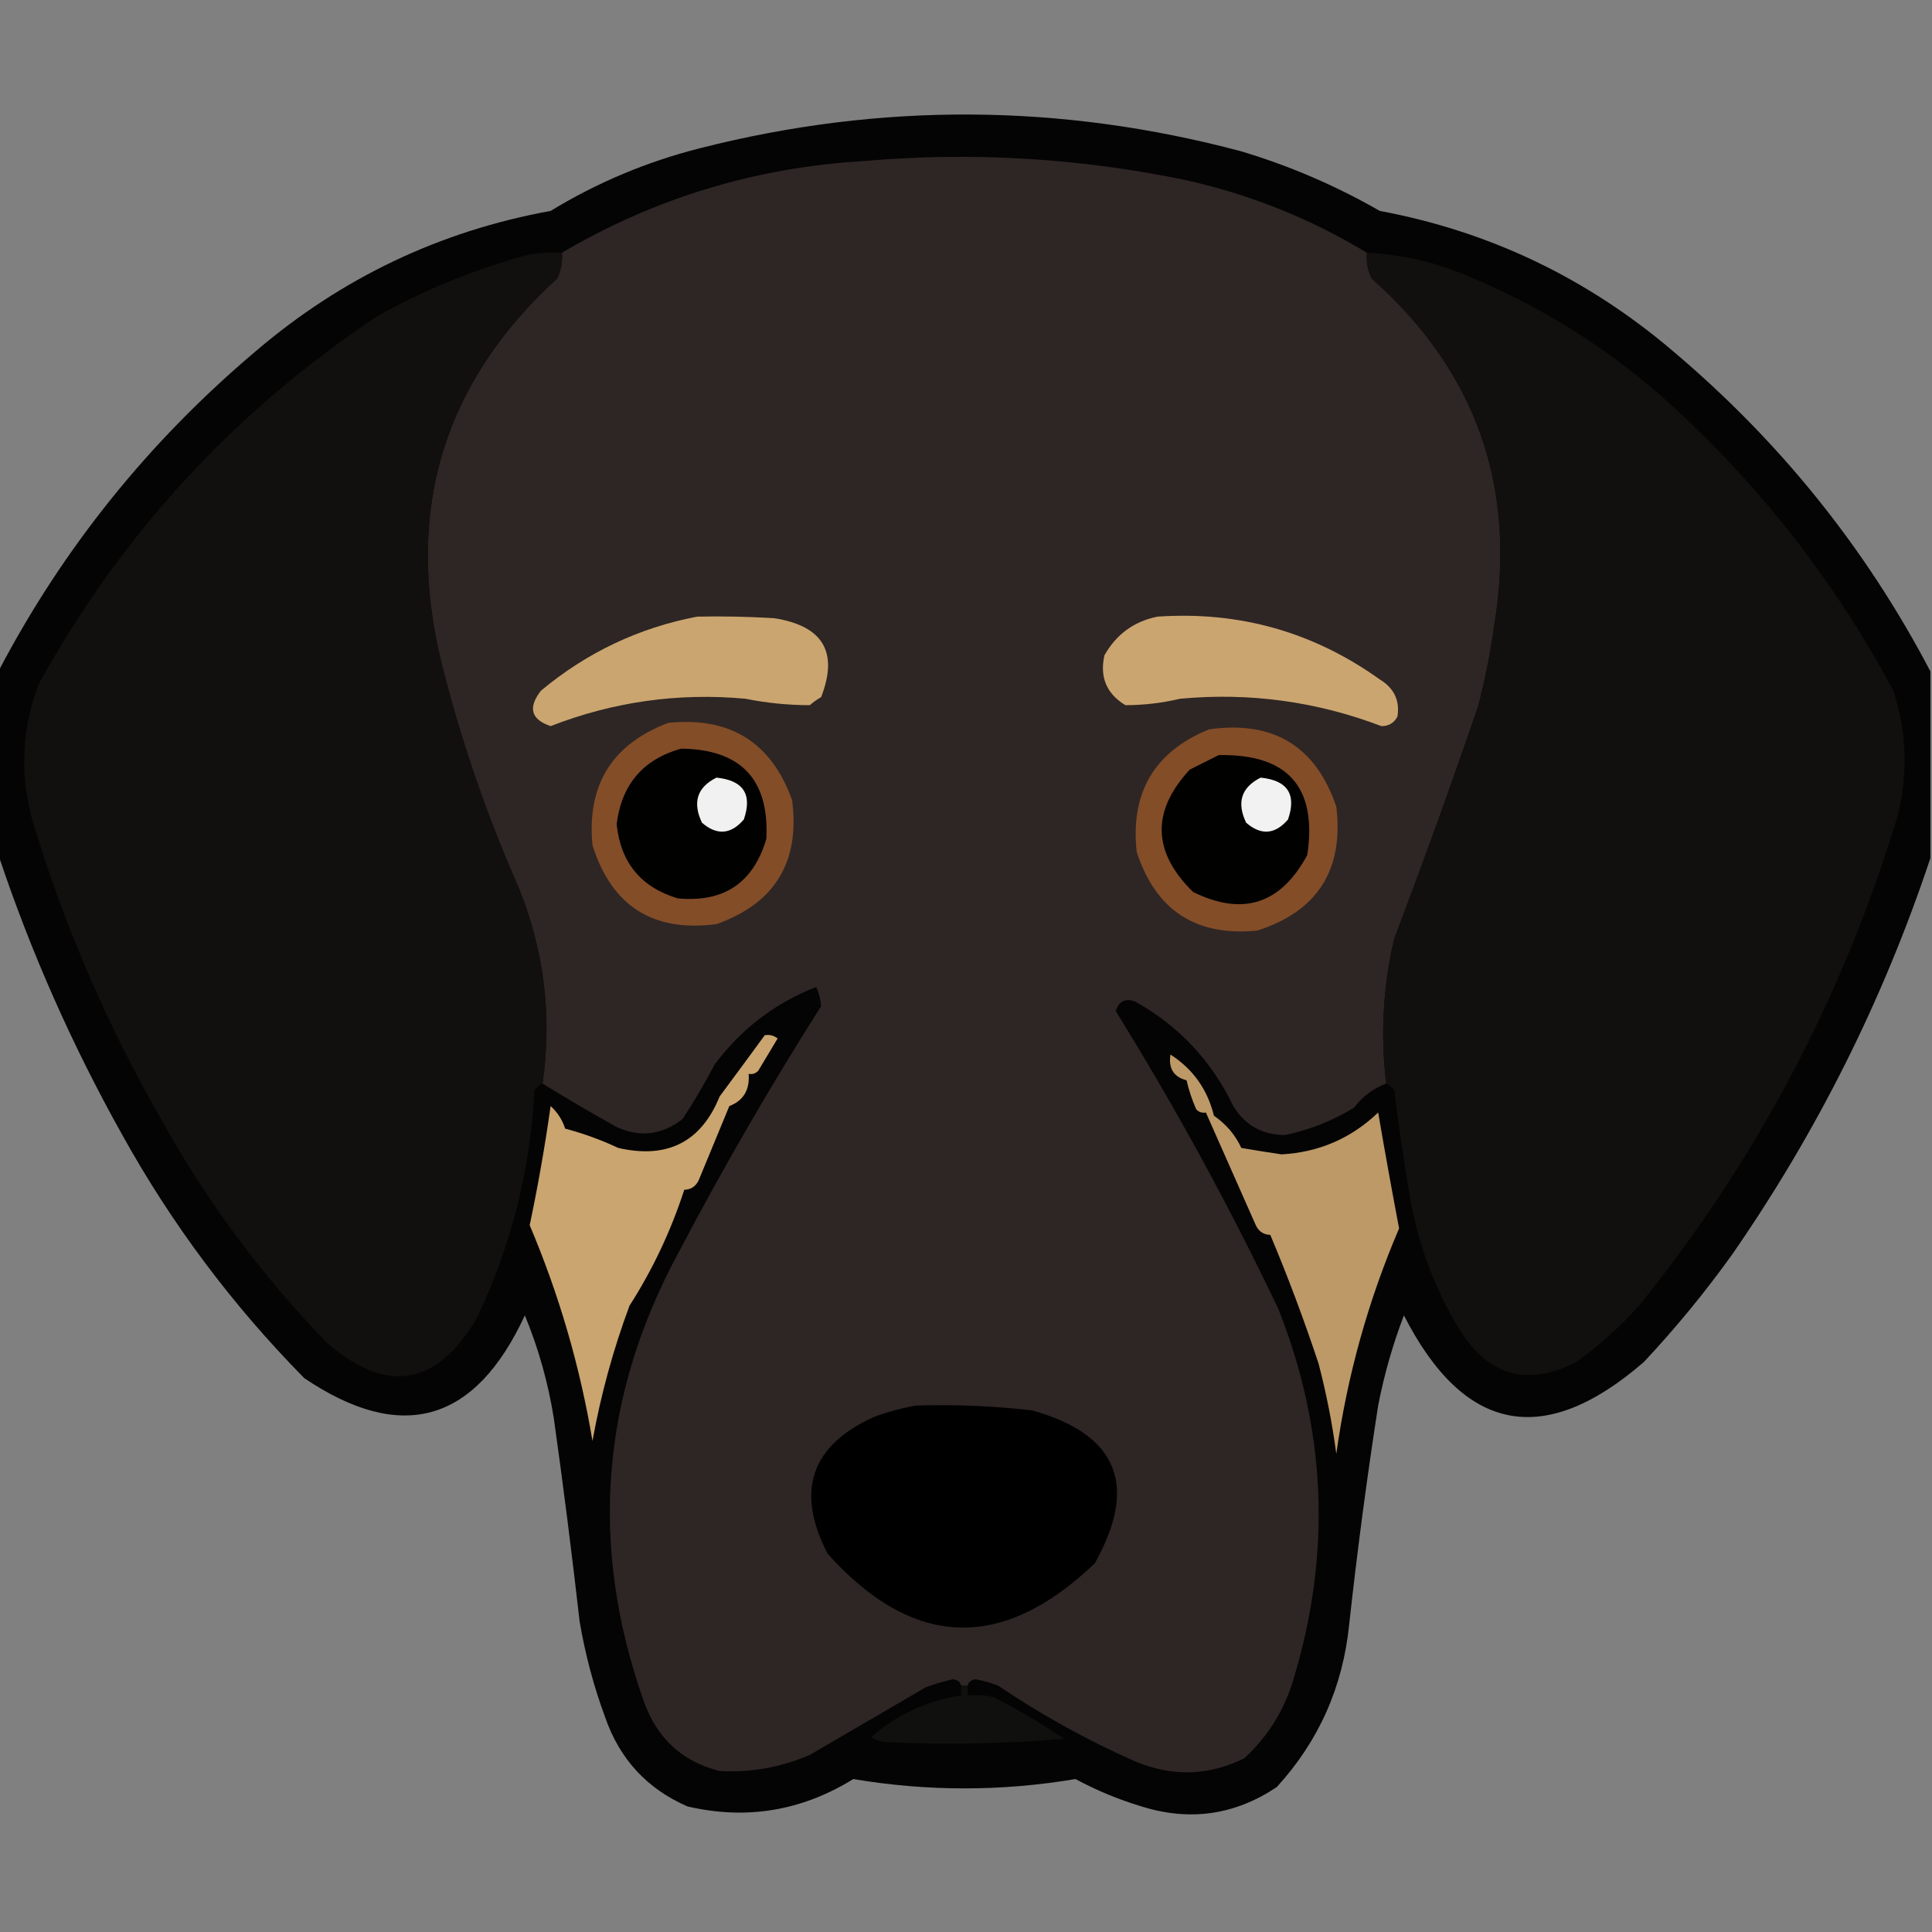 <?xml version="1.0" encoding="UTF-8"?>
<!DOCTYPE svg PUBLIC "-//W3C//DTD SVG 1.1//EN" "http://www.w3.org/Graphics/SVG/1.1/DTD/svg11.dtd">
<svg xmlns="http://www.w3.org/2000/svg" version="1.1" width="600px" height="600px" style="shape-rendering:geometricPrecision; text-rendering:geometricPrecision; image-rendering:optimizeQuality; fill-rule:evenodd; clip-rule:evenodd" xmlns:xlink="http://www.w3.org/1999/xlink">
<rect width="100%" height="100%" fill="#808080" stroke="none"/>
<g><path style="opacity:0.968" fill="#020101" d="M 599.5,208.5 C 599.5,227.833 599.5,247.167 599.5,266.5C 584.851,310.465 564.351,351.465 538,389.5C 529.589,401.248 520.423,412.415 510.5,423C 479.493,449.873 454.66,445.04 436,408.5C 432.525,417.593 429.858,426.927 428,436.5C 424.489,459.096 421.489,481.763 419,504.5C 417.038,523.914 409.538,540.747 396.5,555C 383.505,563.697 369.505,565.697 354.5,561C 347.365,558.848 340.532,556.015 334,552.5C 311.007,556.369 288.007,556.369 265,552.5C 248.946,562.426 231.779,565.259 213.5,561C 201.027,555.578 192.527,546.412 188,533.5C 184.399,523.762 181.732,513.762 180,503.5C 177.608,482.465 174.942,461.465 172,440.5C 170.234,429.43 167.234,418.764 163,408.5C 147.546,441.881 124.712,448.381 94.5,428C 72.203,405.377 53.37,380.211 38,352.5C 22.381,324.607 9.547,295.607 -0.5,265.5C -0.5,246.5 -0.5,227.5 -0.5,208.5C 19.53,170.271 46.197,137.105 79.5,109C 106.175,86.244 136.675,71.744 171,65.5C 185.487,56.676 200.987,50.176 217.5,46C 273.585,31.758 329.585,32.092 385.5,47C 400.566,51.52 414.9,57.687 428.5,65.5C 462.58,71.871 492.914,86.371 519.5,109C 552.803,137.105 579.47,170.271 599.5,208.5 Z"/></g>
<g><path style="opacity:1" fill="#2e2624" d="M 424.5,78.5 C 424.248,81.32 424.748,83.987 426,86.5C 458.508,115.348 471.174,151.348 464,194.5C 462.846,202.935 461.18,211.269 459,219.5C 450.727,243.653 442.061,267.653 433,291.5C 429.505,306.363 428.672,321.363 430.5,336.5C 426.473,338.02 423.14,340.52 420.5,344C 413.816,348.094 406.649,350.927 399,352.5C 391.945,352.423 386.612,349.423 383,343.5C 376.27,329.437 366.103,318.603 352.5,311C 349.447,309.928 347.447,310.928 346.5,314C 365.036,343.905 381.869,374.738 397,406.5C 411.822,443.865 413.489,481.865 402,520.5C 399.236,530.459 394.069,538.959 386.5,546C 375.444,551.524 364.111,551.857 352.5,547C 337.594,540.41 323.428,532.577 310,523.5C 307.723,522.63 305.389,521.963 303,521.5C 301.624,521.684 300.791,522.351 300.5,523.5C 299.833,523.5 299.167,523.5 298.5,523.5C 298.209,522.351 297.376,521.684 296,521.5C 293.11,522.13 290.276,522.963 287.5,524C 275.491,531.014 263.491,538.014 251.5,545C 242.537,548.86 233.203,550.526 223.5,550C 211.93,547.104 204.097,539.937 200,528.5C 182.847,480.102 186.513,433.435 211,388.5C 224.656,362.512 239.323,337.179 255,312.5C 254.848,310.481 254.348,308.481 253.5,306.5C 240.784,311.458 230.284,319.458 222,330.5C 218.919,336.331 215.585,341.998 212,347.5C 205.582,352.489 198.749,353.323 191.5,350C 183.669,345.644 176.002,341.144 168.5,336.5C 171.497,315.479 168.997,295.145 161,275.5C 151.005,252.849 143.005,229.515 137,205.5C 125.655,158.504 137.655,118.837 173,86.5C 174.252,83.987 174.752,81.32 174.5,78.5C 203.425,61.473 234.758,51.973 268.5,50C 302.129,47.1 335.463,49.1 368.5,56C 388.505,60.494 407.171,67.994 424.5,78.5 Z"/></g>
<g><path style="opacity:1" fill="#11100f" d="M 174.5,78.5 C 174.752,81.32 174.252,83.987 173,86.5C 137.655,118.837 125.655,158.504 137,205.5C 143.005,229.515 151.005,252.849 161,275.5C 168.997,295.145 171.497,315.479 168.5,336.5C 167.542,336.953 166.708,337.619 166,338.5C 164.696,363.402 158.696,387.068 148,409.5C 135.495,430.556 119.995,433.056 101.5,417C 81.249,396.087 64.082,372.921 50,347.5C 33.047,317.94 19.713,286.94 10,254.5C 6.132,240.263 6.798,226.263 12,212.5C 37.793,165.707 72.96,127.54 117.5,98C 132.384,89.724 148.051,83.391 164.5,79C 167.817,78.502 171.15,78.335 174.5,78.5 Z"/></g>
<g><path style="opacity:1" fill="#11100f" d="M 424.5,78.5 C 435.607,79.034 446.273,81.534 456.5,86C 481.198,96.339 503.198,110.672 522.5,129C 549.059,153.988 570.893,182.488 588,214.5C 592.295,227.705 592.628,241.038 589,254.5C 571.991,310.196 545.324,360.529 509,405.5C 503.096,412.074 496.596,417.908 489.5,423C 474.201,430.783 462.034,427.283 453,412.5C 445.565,400.105 440.565,386.772 438,372.5C 436.053,361.208 434.387,349.874 433,338.5C 432.292,337.619 431.458,336.953 430.5,336.5C 428.672,321.363 429.505,306.363 433,291.5C 442.061,267.653 450.727,243.653 459,219.5C 461.18,211.269 462.846,202.935 464,194.5C 471.174,151.348 458.508,115.348 426,86.5C 424.748,83.987 424.248,81.32 424.5,78.5 Z"/></g>
<g><path style="opacity:1" fill="#cba56f" d="M 216.5,191.5 C 224.507,191.334 232.507,191.5 240.5,192C 255.614,194.393 260.448,202.56 255,216.5C 253.745,217.211 252.579,218.044 251.5,219C 244.8,218.997 238.134,218.33 231.5,217C 210.669,215.082 190.503,217.916 171,225.5C 164.899,223.442 163.899,219.775 168,214.5C 182.212,202.644 198.378,194.977 216.5,191.5 Z"/></g>
<g><path style="opacity:1" fill="#cba570" d="M 359.5,191.5 C 384.902,189.765 407.902,196.265 428.5,211C 432.927,213.685 434.76,217.518 434,222.5C 432.972,224.516 431.305,225.516 429,225.5C 408.823,217.831 387.989,214.998 366.5,217C 360.872,218.329 355.205,218.995 349.5,219C 343.636,215.434 341.47,210.267 343,203.5C 346.7,196.959 352.2,192.959 359.5,191.5 Z"/></g>
<g><path style="opacity:1" fill="#834d28" d="M 207.5,224.5 C 226.694,222.505 239.528,230.505 246,248.5C 248.481,267.715 240.648,280.548 222.5,287C 202.783,289.562 189.95,281.396 184,262.5C 182.204,243.811 190.037,231.144 207.5,224.5 Z"/></g>
<g><path style="opacity:1" fill="#834d28" d="M 375.5,226.5 C 395.451,223.712 408.617,231.712 415,250.5C 417.357,270.125 409.191,282.958 390.5,289C 371.393,290.885 358.893,282.719 353,264.5C 351.035,246.081 358.535,233.414 375.5,226.5 Z"/></g>
<g><path style="opacity:1" fill="#010100" d="M 211.5,232.5 C 230.087,232.706 238.92,242.039 238,260.5C 233.967,274.187 224.801,280.353 210.5,279C 199.092,275.587 192.759,267.921 191.5,256C 193.021,243.655 199.687,235.822 211.5,232.5 Z"/></g>
<g><path style="opacity:1" fill="#010100" d="M 378.5,234.5 C 399.946,234.106 409.112,244.439 406,265.5C 397.793,280.792 385.96,284.625 370.5,277C 357.871,264.594 357.538,251.928 369.5,239C 372.592,237.454 375.592,235.954 378.5,234.5 Z"/></g>
<g><path style="opacity:1" fill="#f1f1f1" d="M 222.5,241.5 C 230.868,242.349 233.701,246.683 231,254.5C 226.977,259.179 222.643,259.512 218,255.5C 214.999,249.157 216.499,244.49 222.5,241.5 Z"/></g>
<g><path style="opacity:1" fill="#f2f2f2" d="M 391.5,241.5 C 399.868,242.349 402.701,246.683 400,254.5C 395.977,259.179 391.643,259.512 387,255.5C 383.998,249.2 385.498,244.533 391.5,241.5 Z"/></g>
<g><path style="opacity:1" fill="#caa56f" d="M 237.5,321.5 C 238.978,321.238 240.311,321.571 241.5,322.5C 239.494,325.841 237.494,329.175 235.5,332.5C 234.675,333.386 233.675,333.719 232.5,333.5C 232.874,338.489 230.874,341.822 226.5,343.5C 223.356,351.129 220.189,358.796 217,366.5C 216.092,368.439 214.592,369.439 212.5,369.5C 208.36,382.272 202.693,394.272 195.5,405.5C 190.417,419.164 186.584,433.164 184,447.5C 180.14,424.394 173.64,402.06 164.5,380.5C 167.083,368.252 169.25,355.919 171,343.5C 173.164,345.48 174.664,347.813 175.5,350.5C 181.227,352.019 186.727,354.019 192,356.5C 207.258,359.997 217.758,354.664 223.5,340.5C 228.163,334.225 232.83,327.892 237.5,321.5 Z"/></g>
<g><path style="opacity:1" fill="#bd9967" d="M 363.5,327.5 C 370.497,332.006 374.997,338.34 377,346.5C 380.806,349.128 383.639,352.462 385.5,356.5C 389.632,357.213 393.799,357.88 398,358.5C 409.629,357.849 419.629,353.515 428,345.5C 430.054,357.486 432.22,369.486 434.5,381.5C 424.887,403.949 418.387,427.282 415,451.5C 413.745,442.057 411.911,432.724 409.5,423.5C 404.957,409.792 399.957,396.459 394.5,383.5C 392.408,383.439 390.908,382.439 390,380.5C 384.885,368.925 379.718,357.259 374.5,345.5C 373.325,345.719 372.325,345.386 371.5,344.5C 370.195,341.567 369.195,338.567 368.5,335.5C 364.486,334.457 362.82,331.791 363.5,327.5 Z"/></g>
<g><path style="opacity:1" fill="#000000" d="M 284.5,436.5 C 296.547,436.135 308.547,436.635 320.5,438C 347.09,445.42 353.59,461.253 340,485.5C 311.19,513.082 283.523,512.082 257,482.5C 246.996,463.048 251.83,448.881 271.5,440C 275.848,438.417 280.182,437.251 284.5,436.5 Z"/></g>
<g><path style="opacity:1" fill="#10100f" d="M 298.5,523.5 C 299.167,523.5 299.833,523.5 300.5,523.5C 300.5,524.5 300.5,525.5 300.5,526.5C 303.187,526.336 305.854,526.503 308.5,527C 316.094,530.935 323.427,535.268 330.5,540C 311.872,541.586 293.205,541.919 274.5,541C 273.062,540.781 271.729,540.281 270.5,539.5C 278.586,532.472 287.92,528.138 298.5,526.5C 298.5,525.5 298.5,524.5 298.5,523.5 Z"/></g>
</svg>
